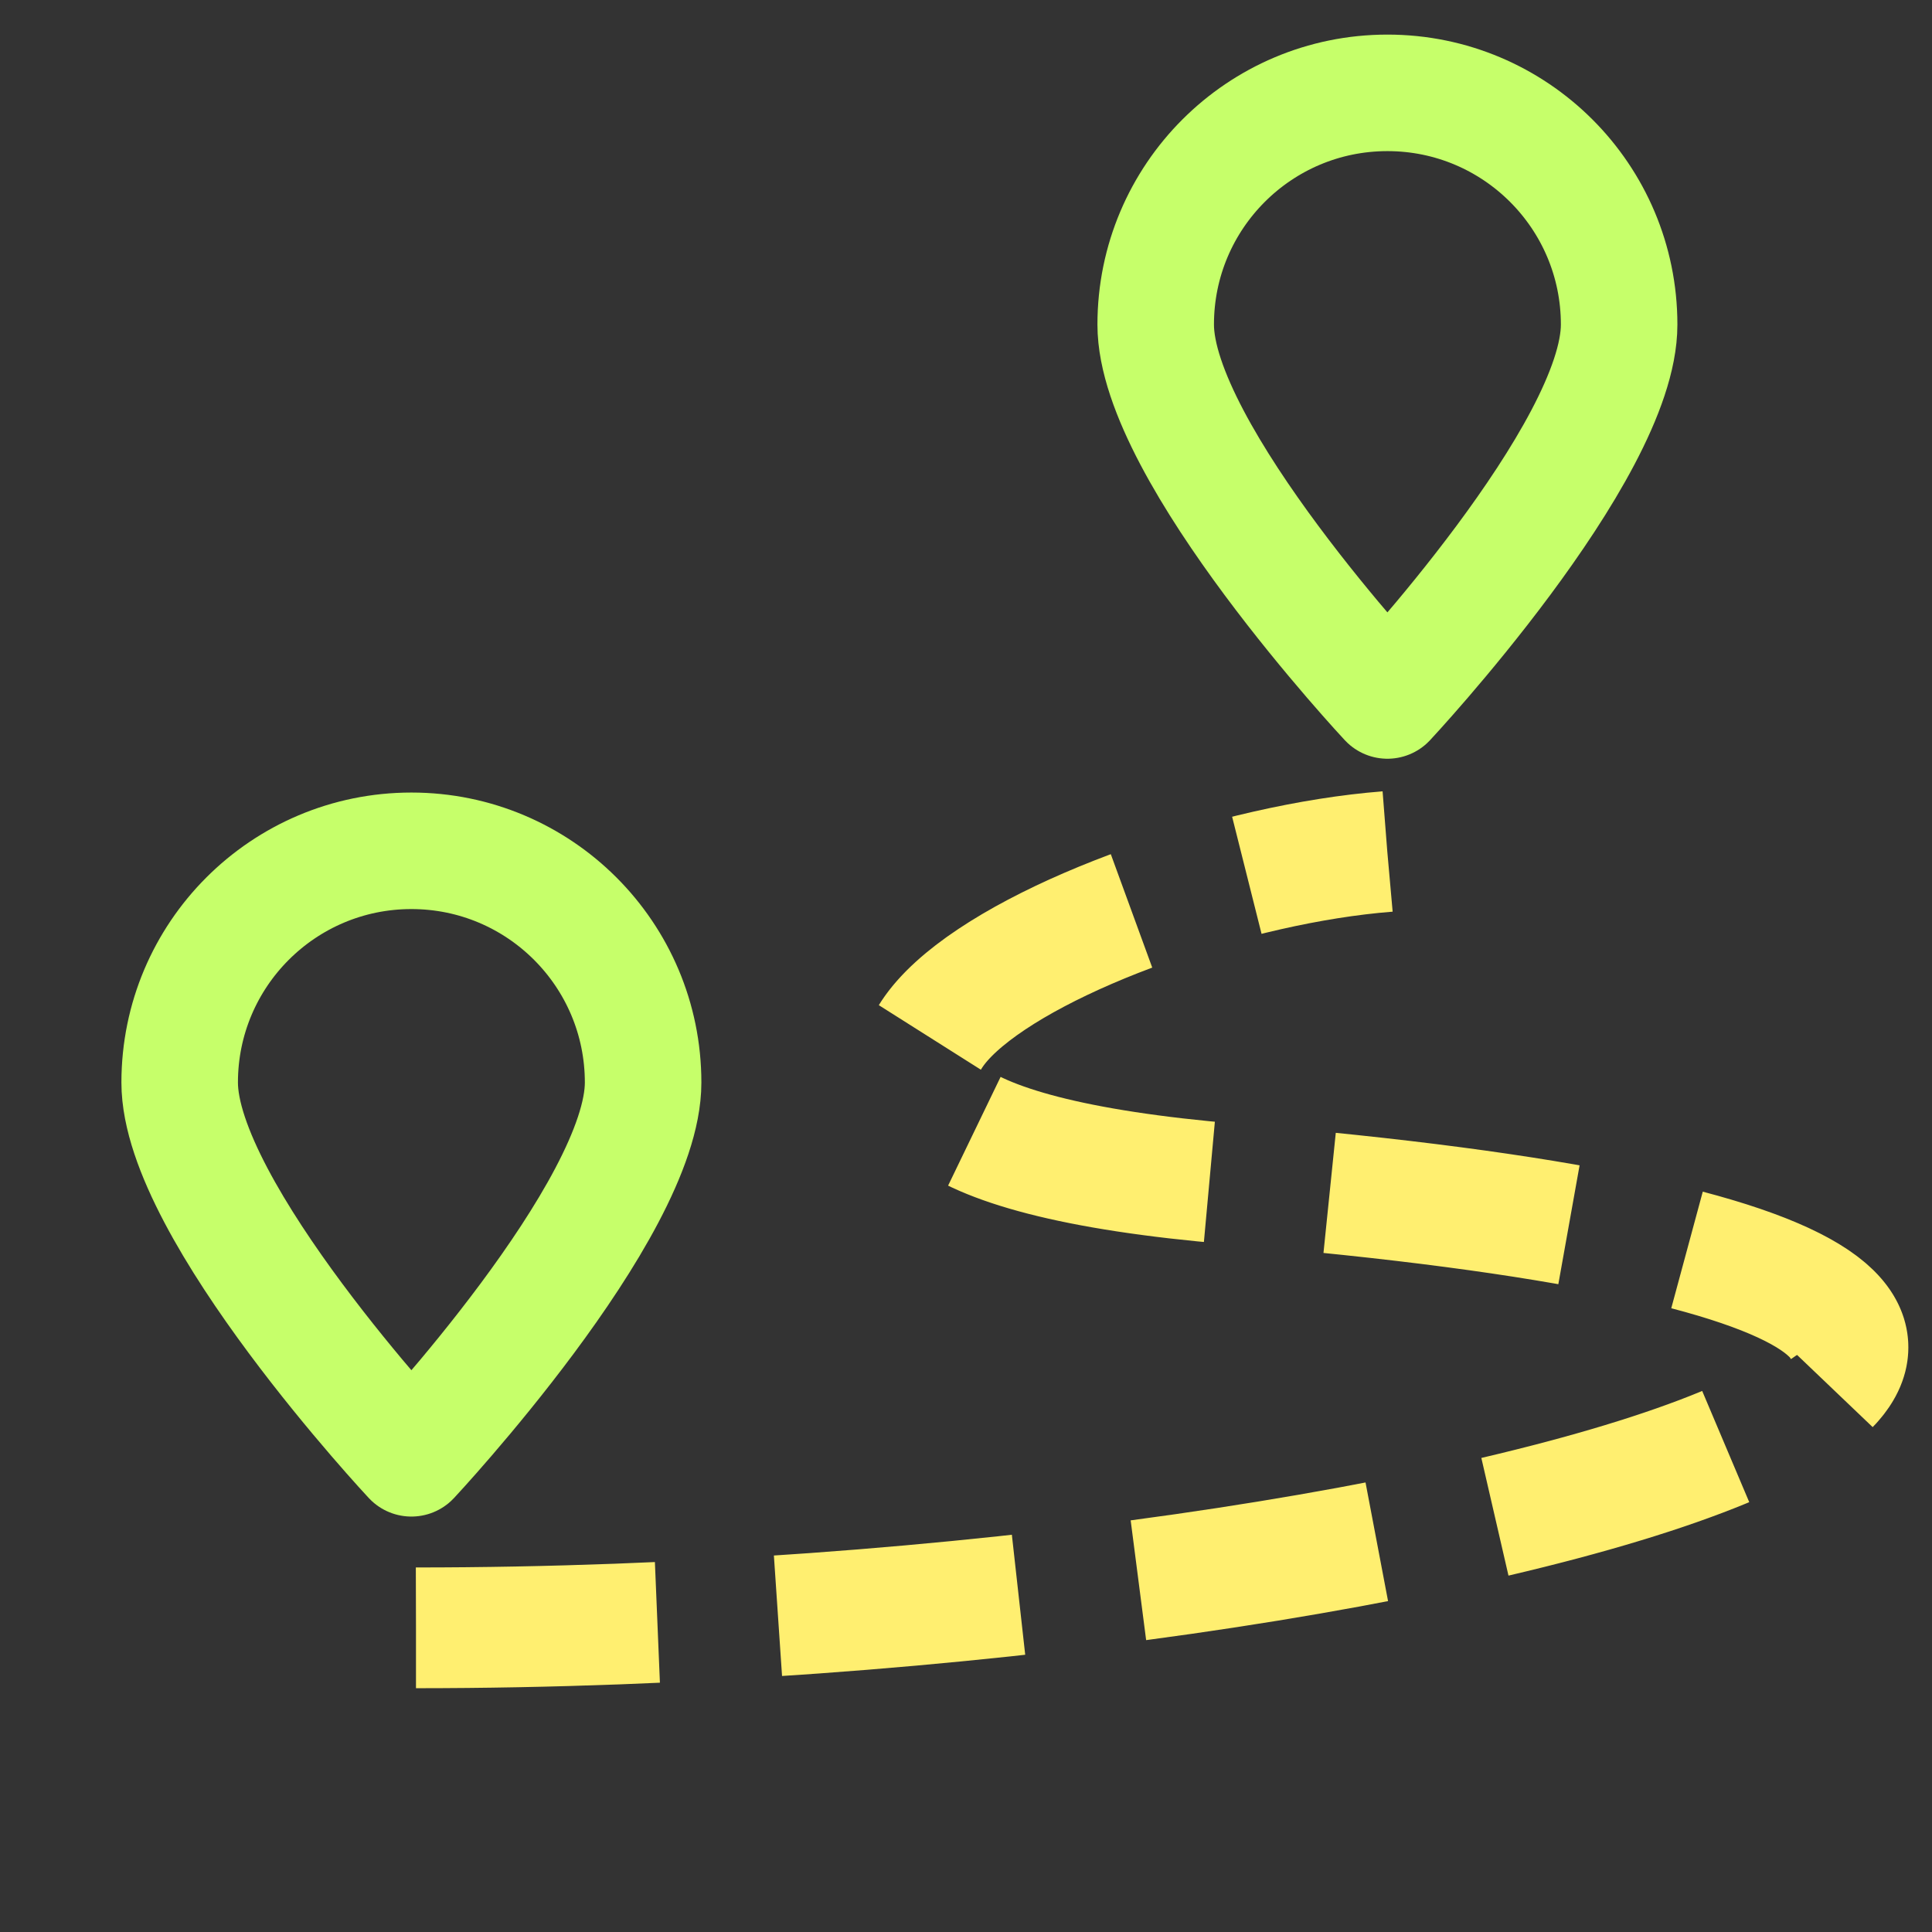 <?xml version="1.0" encoding="UTF-8" standalone="no"?>
<!-- Created with Inkscape (http://www.inkscape.org/) -->

<svg
   width="16"
   height="16"
   viewBox="0 0 16 16"
   version="1.1"
   id="svg5"
   inkscape:version="1.1.1 (3bf5ae0d25, 2021-09-20)"
   sodipodi:docname="file_type_hasflow-routes.svg"
   xmlns:inkscape="http://www.inkscape.org/namespaces/inkscape"
   xmlns:sodipodi="http://sodipodi.sourceforge.net/DTD/sodipodi-0.dtd"
   xmlns="http://www.w3.org/2000/svg"
   xmlns:svg="http://www.w3.org/2000/svg">
  <rect x="0" y="0" width="16" height="16" fill="#333333" stroke="none"/>
  <sodipodi:namedview
     id="namedview7"
     pagecolor="#ffffff"
     bordercolor="#666666"
     borderopacity="1.0"
     inkscape:pageshadow="2"
     inkscape:pageopacity="0.0"
     inkscape:pagecheckerboard="0"
     inkscape:document-units="px"
     showgrid="false"
     inkscape:zoom="26.375"
     inkscape:cx="7.9052133"
     inkscape:cy="8.6255924"
     inkscape:window-width="1852"
     inkscape:window-height="1016"
     inkscape:window-x="68"
     inkscape:window-y="27"
     inkscape:window-maximized="1"
     inkscape:current-layer="layer1" />
  <defs
     id="defs2" />
  <g
     inkscape:label="Layer 1"
     inkscape:groupmode="layer"
     id="layer1">
    <path
       style="fill:none;stroke:#ffef70;stroke-width:1;stroke-linecap:butt;stroke-linejoin:miter;stroke-miterlimit:4;stroke-dasharray:2, 1;stroke-dashoffset:0;stroke-opacity:1"
       d="m 3.445,13.481 c 8.91,0 17.72,-2.761 6.762,-3.676 C 4.915,9.362 8.971,7.249 11.489,7.052"
       id="path937"
       sodipodi:nodetypes="csc" />
    <path
       id="ellipse1334"
       style="fill:none;stroke:#c6ff6a;stroke-width:0.965;stroke-linejoin:round"
       d="m 13.409,2.688 c 0,1.06 -1.919,3.113 -1.919,3.113 0,0 -1.919,-2.052 -1.919,-3.113 0,-1.06 0.859,-1.919 1.919,-1.919 1.06,0 1.919,0.859 1.919,1.919 z"
       sodipodi:nodetypes="scsss" />
    <path
       id="path3749"
       style="fill:none;stroke:#c6ff6a;stroke-width:0.965;stroke-linejoin:round"
       d="m 5.326,8.965 c 0,1.06 -1.919,3.112 -1.919,3.112 0,0 -1.919,-2.052 -1.919,-3.112 0,-1.06 0.859,-1.919 1.919,-1.919 1.06,0 1.919,0.859 1.919,1.919 z"
       sodipodi:nodetypes="scsss" />
  </g>
</svg>
